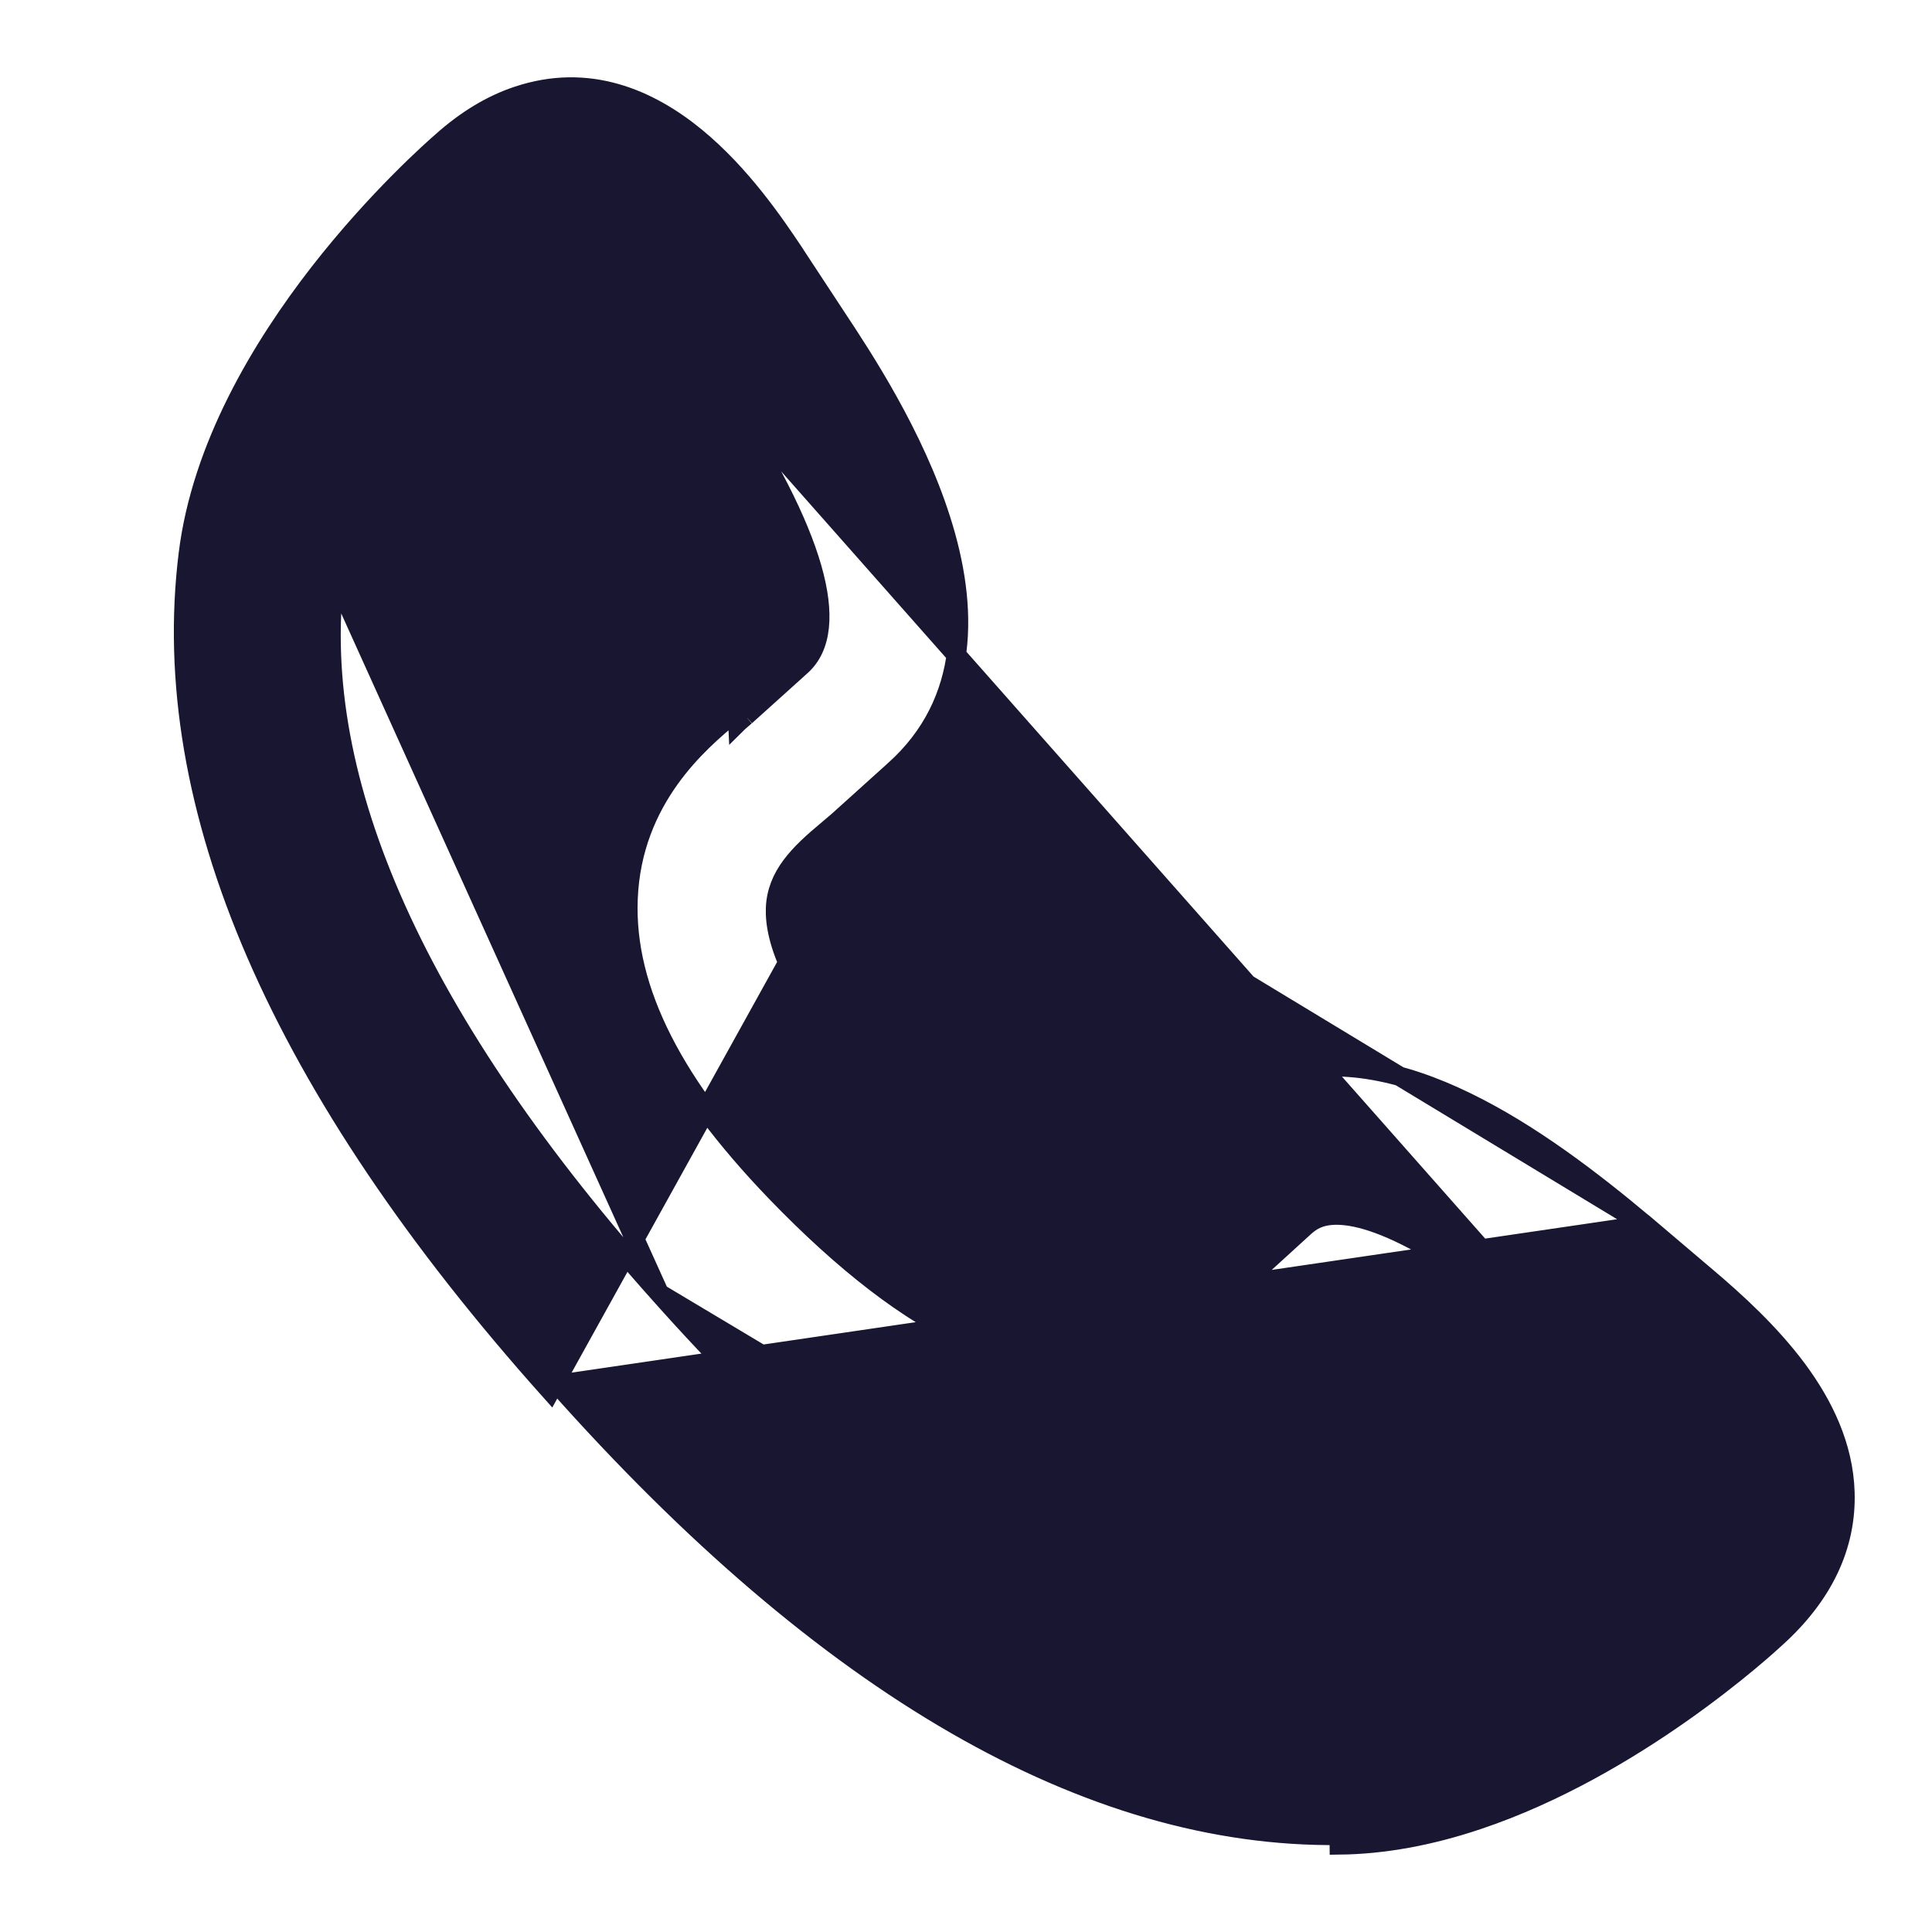 <svg width="20" height="20" viewBox="0 0 20 20" fill="none" xmlns="http://www.w3.org/2000/svg">
<path d="M17.03 12.68L17.031 12.68L17.647 13.203C17.647 13.203 17.647 13.203 17.647 13.203C17.97 13.475 18.324 13.8 18.602 14.173C18.879 14.546 19.084 14.973 19.099 15.446C19.117 16.007 18.871 16.515 18.386 16.954C18.273 17.059 16.924 18.294 15.302 18.838C14.804 19.006 14.32 19.094 13.864 19.099C13.864 19.099 13.864 19.099 13.864 19.099L13.863 19C11.274 19.031 8.552 17.461 5.772 14.332L17.03 12.68ZM17.03 12.68C16.477 12.215 15.836 11.725 15.173 11.404C14.511 11.083 13.812 10.924 13.15 11.147C12.904 11.229 12.68 11.361 12.476 11.542L12.476 11.543L11.908 12.061C11.908 12.061 11.908 12.061 11.907 12.061C11.853 12.11 11.801 12.161 11.75 12.213L11.75 12.213C11.604 12.36 11.46 12.502 11.285 12.561C11.079 12.63 10.786 12.574 10.409 12.358C10.036 12.144 9.6 11.785 9.119 11.286C8.176 10.308 8.016 9.71 8.028 9.401C8.041 9.065 8.269 8.84 8.565 8.594L8.565 8.594C8.606 8.56 8.643 8.528 8.68 8.496L8.681 8.495L9.258 7.975L17.03 12.68ZM5.522 2.562C5.503 2.578 3.572 4.255 3.366 5.946L5.522 2.562ZM5.522 2.562L5.534 2.552M5.522 2.562L5.534 2.552M5.534 2.552C5.643 2.454 5.748 2.386 5.837 2.356C6.112 2.264 6.516 2.613 7.035 3.389M5.534 2.552L7.48 4.067M17.347 15.805L17.347 15.805L17.347 15.805ZM17.347 15.805L17.346 15.806M17.347 15.805L17.346 15.806M17.346 15.806L17.337 15.814L17.337 15.815L17.336 15.815L17.336 15.816L17.333 15.818L17.322 15.828C17.312 15.837 17.298 15.849 17.28 15.865C17.244 15.897 17.191 15.943 17.124 15.999C16.99 16.111 16.797 16.265 16.562 16.432C16.092 16.768 15.458 17.156 14.789 17.381C14.435 17.5 14.106 17.561 13.811 17.564H13.811M17.346 15.806L13.811 17.564M13.811 17.564C11.674 17.59 9.325 16.202 6.825 13.389L6.825 13.389M13.811 17.564L6.825 13.389M6.825 13.389C4.316 10.583 3.202 8.085 3.465 5.959L3.465 5.959M6.825 13.389L3.465 5.959M3.465 5.959C3.565 5.142 4.084 4.318 4.592 3.689C4.845 3.376 5.092 3.115 5.277 2.93C5.369 2.839 5.446 2.766 5.5 2.716C5.527 2.691 5.549 2.672 5.564 2.658L5.581 2.643L5.585 2.639C5.587 2.638 5.587 2.638 5.587 2.638L5.587 2.638M3.465 5.959L5.587 2.638M5.587 2.638L5.588 2.637M5.587 2.638L5.588 2.637M5.588 2.637L5.6 2.626L5.6 2.626M5.588 2.637L5.6 2.626M5.6 2.626C5.704 2.533 5.797 2.475 5.869 2.451C5.952 2.423 6.084 2.454 6.279 2.623C6.469 2.787 6.694 3.059 6.952 3.444L6.952 3.444L7.035 3.389M5.6 2.626L6.952 3.445M7.035 3.389L7.48 4.067M7.035 3.389L6.952 3.445M7.48 4.067C8.433 5.507 8.722 6.51 8.293 6.894L7.718 7.412M7.48 4.067L7.638 7.48C7.643 7.475 7.649 7.47 7.655 7.466C7.678 7.446 7.699 7.428 7.718 7.412M6.952 3.445L7.397 4.122L7.397 4.122C7.871 4.838 8.175 5.439 8.308 5.904C8.444 6.376 8.395 6.669 8.226 6.819L8.226 6.82L7.652 7.337L7.718 7.412M6.952 3.445L17.573 15.46C17.57 15.398 17.54 15.285 17.409 15.104C17.279 14.924 17.055 14.684 16.681 14.37L16.68 14.369L16.064 13.847C16.064 13.847 16.064 13.846 16.064 13.846C15.33 13.23 14.795 12.895 14.408 12.726C14.021 12.557 13.793 12.561 13.664 12.604C13.61 12.622 13.56 12.651 13.51 12.696C13.51 12.696 13.51 12.696 13.51 12.696L12.941 13.215L12.94 13.216L12.94 13.216C12.912 13.241 12.886 13.267 12.855 13.298C12.851 13.303 12.847 13.307 12.842 13.311L12.842 13.311L12.839 13.314C12.646 13.509 12.309 13.847 11.799 14.019C10.687 14.392 9.45 13.81 8.034 12.342L8.034 12.342C6.979 11.246 6.464 10.252 6.502 9.305C6.543 8.262 7.246 7.676 7.571 7.405L7.574 7.403C7.58 7.398 7.585 7.393 7.591 7.388C7.614 7.369 7.634 7.352 7.652 7.337L7.651 7.337L7.718 7.412M1.949 5.736C1.625 8.353 2.901 11.27 5.698 14.399L9.258 7.975C10.056 7.261 10.023 6.269 9.742 5.385C9.463 4.502 8.927 3.692 8.666 3.297L8.664 3.295L8.664 3.294L8.217 2.614L8.217 2.613L8.215 2.61C8.027 2.33 7.679 1.81 7.201 1.418C6.719 1.023 6.09 0.747 5.355 0.994C5.085 1.084 4.822 1.244 4.575 1.465C4.491 1.538 3.905 2.053 3.305 2.823C2.706 3.593 2.085 4.628 1.949 5.736Z" fill="#191632" stroke="#191632" stroke-width="0.2"/>
</svg>

